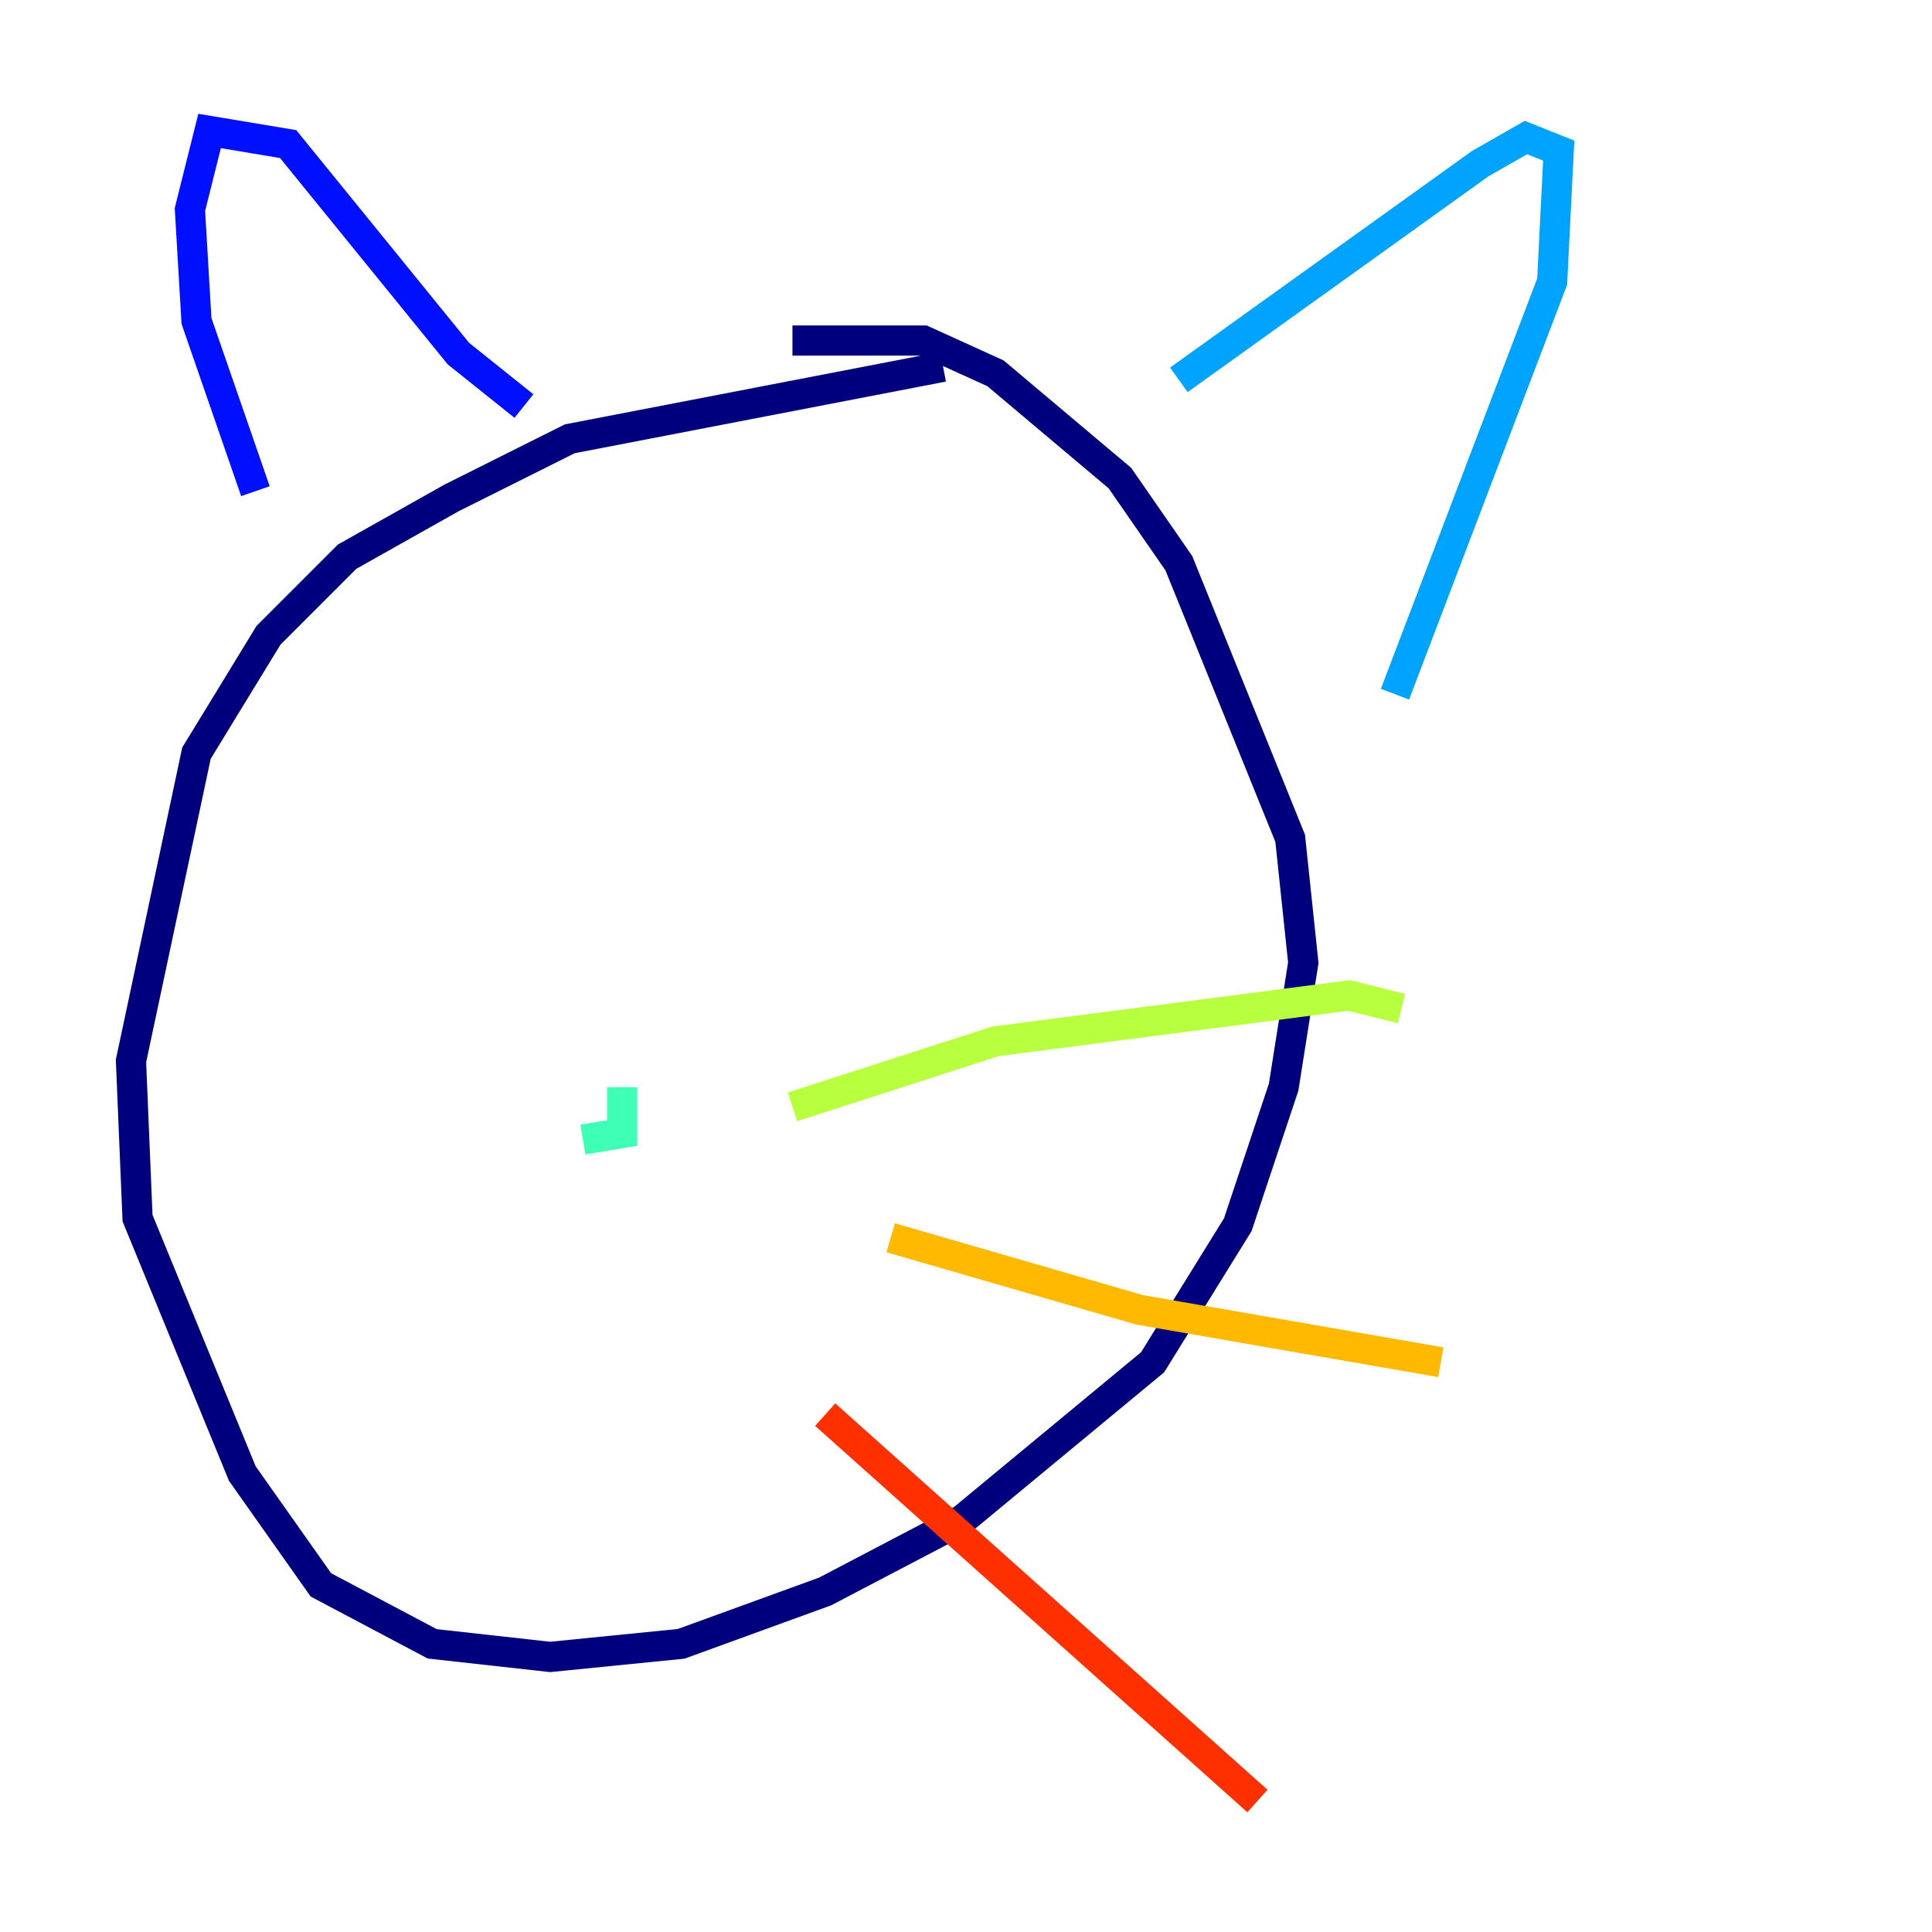 <?xml version="1.0" encoding="utf-8" ?>
<svg baseProfile="tiny" height="128" version="1.2" viewBox="0,0,128,128" width="128" xmlns="http://www.w3.org/2000/svg" xmlns:ev="http://www.w3.org/2001/xml-events" xmlns:xlink="http://www.w3.org/1999/xlink"><defs /><polyline fill="none" points="62.481,24.298 37.749,29.071 29.939,32.976 22.997,36.881 17.79,42.088 13.017,49.898 8.678,70.291 9.112,80.705 16.054,97.627 21.261,105.003 28.637,108.909 36.447,109.776 45.125,108.909 54.671,105.437 63.783,100.664 76.366,90.251 82.007,81.139 85.044,72.027 86.346,63.783 85.478,55.539 78.102,37.315 74.197,31.675 65.953,24.732 61.18,22.563 52.502,22.563" stroke="#00007f" stroke-width="2" /><polyline fill="none" points="16.922,32.542 13.017,21.261 12.583,13.885 13.885,8.678 19.091,9.546 30.373,23.43 34.712,26.902" stroke="#0010ff" stroke-width="2" /><polyline fill="none" points="78.102,25.166 98.061,10.848 101.098,9.112 103.268,9.98 102.834,18.658 92.42,45.993" stroke="#00a4ff" stroke-width="2" /><polyline fill="none" points="41.22,72.027 41.22,75.064 38.617,75.498" stroke="#3fffb7" stroke-width="2" /><polyline fill="none" points="52.502,73.329 65.953,68.99 89.383,65.953 92.854,66.82" stroke="#b7ff3f" stroke-width="2" /><polyline fill="none" points="59.01,82.007 75.498,86.78 95.458,90.251" stroke="#ffb900" stroke-width="2" /><polyline fill="none" points="54.671,93.722 83.308,119.322" stroke="#ff3000" stroke-width="2" /><polyline fill="none" points="19.959,82.441 19.959,82.441" stroke="#7f0000" stroke-width="2" /></svg>